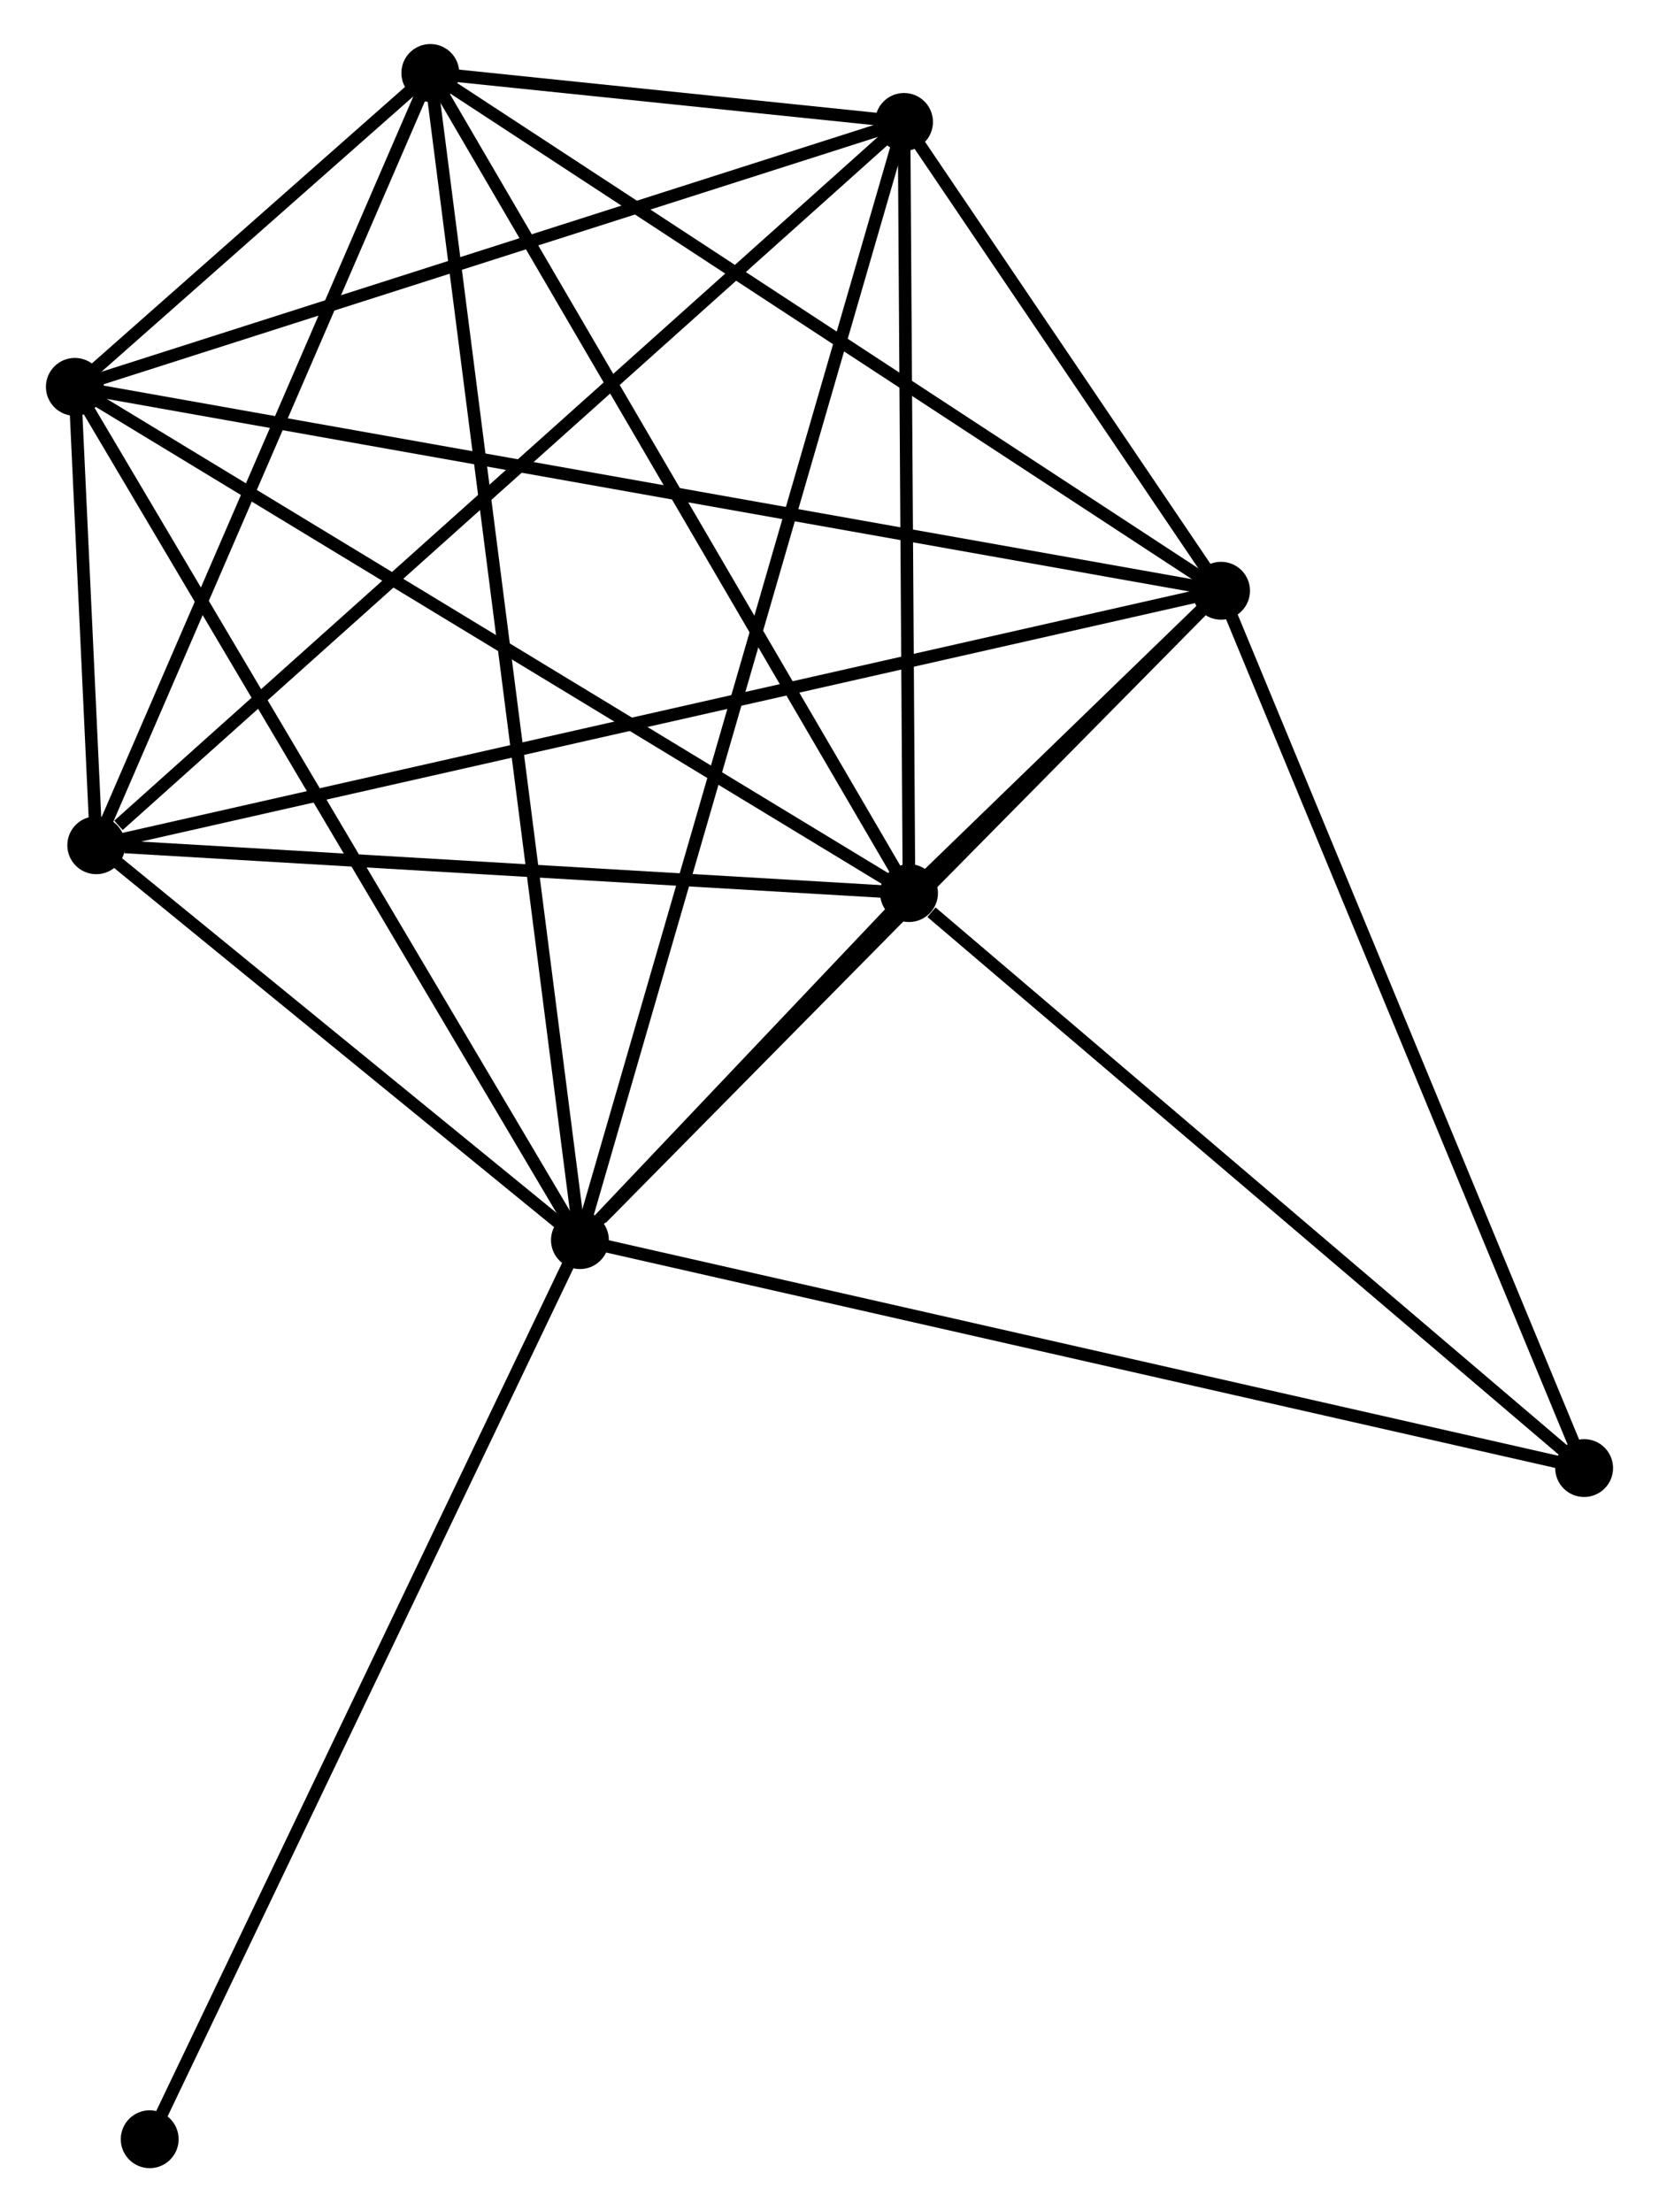<?xml version="1.0" encoding="UTF-8" standalone="no"?>
<!DOCTYPE svg PUBLIC "-//W3C//DTD SVG 1.1//EN"
 "http://www.w3.org/Graphics/SVG/1.1/DTD/svg11.dtd">
<!-- Generated by graphviz version 2.36.0 (20140111.2315)
 -->
<!-- Title: %3 Pages: 1 -->
<svg width="132pt" height="176pt"
 viewBox="0.00 0.00 131.58 175.84" xmlns="http://www.w3.org/2000/svg" xmlns:xlink="http://www.w3.org/1999/xlink">
<g id="graph0" class="graph" transform="scale(1 1) rotate(0) translate(4 171.838)">
<title>%3</title>
<!-- 0 -->
<g id="node1" class="node"><title>0</title>
<ellipse fill="black" stroke="black" cx="41.951" cy="-73.265" rx="1.8" ry="1.8"/>
</g>
<!-- 1 -->
<g id="node2" class="node"><title>1</title>
<ellipse fill="black" stroke="black" cx="92.917" cy="-124.881" rx="1.8" ry="1.8"/>
</g>
<!-- 0&#45;&#45;1 -->
<g id="edge1" class="edge"><title>0&#45;&#45;1</title>
<path fill="none" stroke="black" d="M43.647,-74.983C51.523,-82.959 84.451,-116.308 91.56,-123.507"/>
</g>
<!-- 2 -->
<g id="node3" class="node"><title>2</title>
<ellipse fill="black" stroke="black" cx="68.111" cy="-100.851" rx="1.8" ry="1.8"/>
</g>
<!-- 0&#45;&#45;2 -->
<g id="edge2" class="edge"><title>0&#45;&#45;2</title>
<path fill="none" stroke="black" d="M43.358,-74.748C47.943,-79.583 62.413,-94.842 66.823,-99.492"/>
</g>
<!-- 3 -->
<g id="node4" class="node"><title>3</title>
<ellipse fill="black" stroke="black" cx="30.058" cy="-166.038" rx="1.8" ry="1.8"/>
</g>
<!-- 0&#45;&#45;3 -->
<g id="edge3" class="edge"><title>0&#45;&#45;3</title>
<path fill="none" stroke="black" d="M41.703,-75.203C40.155,-87.276 31.848,-152.068 30.305,-164.11"/>
</g>
<!-- 4 -->
<g id="node5" class="node"><title>4</title>
<ellipse fill="black" stroke="black" cx="67.715" cy="-162.146" rx="1.8" ry="1.8"/>
</g>
<!-- 0&#45;&#45;4 -->
<g id="edge4" class="edge"><title>0&#45;&#45;4</title>
<path fill="none" stroke="black" d="M42.489,-75.121C45.842,-86.689 63.835,-148.762 67.18,-160.3"/>
</g>
<!-- 5 -->
<g id="node6" class="node"><title>5</title>
<ellipse fill="black" stroke="black" cx="1.8" cy="-141.088" rx="1.8" ry="1.8"/>
</g>
<!-- 0&#45;&#45;5 -->
<g id="edge5" class="edge"><title>0&#45;&#45;5</title>
<path fill="none" stroke="black" d="M40.959,-74.942C35.452,-84.243 8.693,-129.445 2.905,-139.221"/>
</g>
<!-- 6 -->
<g id="node7" class="node"><title>6</title>
<ellipse fill="black" stroke="black" cx="3.502" cy="-104.652" rx="1.8" ry="1.8"/>
</g>
<!-- 0&#45;&#45;6 -->
<g id="edge6" class="edge"><title>0&#45;&#45;6</title>
<path fill="none" stroke="black" d="M40.299,-74.614C33.975,-79.776 11.345,-98.249 5.105,-103.343"/>
</g>
<!-- 7 -->
<g id="node8" class="node"><title>7</title>
<ellipse fill="black" stroke="black" cx="121.778" cy="-55.148" rx="1.8" ry="1.8"/>
</g>
<!-- 0&#45;&#45;7 -->
<g id="edge7" class="edge"><title>0&#45;&#45;7</title>
<path fill="none" stroke="black" d="M43.925,-72.817C54.969,-70.311 109.01,-58.046 119.874,-55.58"/>
</g>
<!-- 8 -->
<g id="node9" class="node"><title>8</title>
<ellipse fill="black" stroke="black" cx="7.75" cy="-1.8" rx="1.8" ry="1.8"/>
</g>
<!-- 0&#45;&#45;8 -->
<g id="edge8" class="edge"><title>0&#45;&#45;8</title>
<path fill="none" stroke="black" d="M41.106,-71.499C36.374,-61.611 13.221,-13.23 8.566,-3.505"/>
</g>
<!-- 1&#45;&#45;2 -->
<g id="edge9" class="edge"><title>1&#45;&#45;2</title>
<path fill="none" stroke="black" d="M91.583,-123.589C87.316,-119.456 74.02,-106.574 69.575,-102.269"/>
</g>
<!-- 1&#45;&#45;3 -->
<g id="edge10" class="edge"><title>1&#45;&#45;3</title>
<path fill="none" stroke="black" d="M91.363,-125.899C82.742,-131.543 40.849,-158.972 31.788,-164.905"/>
</g>
<!-- 1&#45;&#45;4 -->
<g id="edge11" class="edge"><title>1&#45;&#45;4</title>
<path fill="none" stroke="black" d="M91.834,-126.483C87.688,-132.612 72.855,-154.545 68.765,-160.592"/>
</g>
<!-- 1&#45;&#45;5 -->
<g id="edge12" class="edge"><title>1&#45;&#45;5</title>
<path fill="none" stroke="black" d="M91.014,-125.22C79.156,-127.329 15.52,-138.648 3.693,-140.752"/>
</g>
<!-- 1&#45;&#45;6 -->
<g id="edge13" class="edge"><title>1&#45;&#45;6</title>
<path fill="none" stroke="black" d="M91.049,-124.459C79.413,-121.826 16.966,-107.698 5.359,-105.072"/>
</g>
<!-- 1&#45;&#45;7 -->
<g id="edge14" class="edge"><title>1&#45;&#45;7</title>
<path fill="none" stroke="black" d="M93.63,-123.158C97.588,-113.594 116.823,-67.12 120.983,-57.068"/>
</g>
<!-- 2&#45;&#45;3 -->
<g id="edge15" class="edge"><title>2&#45;&#45;3</title>
<path fill="none" stroke="black" d="M67.171,-102.462C61.952,-111.402 36.59,-154.847 31.105,-164.243"/>
</g>
<!-- 2&#45;&#45;4 -->
<g id="edge16" class="edge"><title>2&#45;&#45;4</title>
<path fill="none" stroke="black" d="M68.098,-102.89C68.038,-112.196 67.789,-150.584 67.728,-160.036"/>
</g>
<!-- 2&#45;&#45;5 -->
<g id="edge17" class="edge"><title>2&#45;&#45;5</title>
<path fill="none" stroke="black" d="M66.472,-101.845C57.378,-107.364 13.184,-134.18 3.625,-139.981"/>
</g>
<!-- 2&#45;&#45;6 -->
<g id="edge18" class="edge"><title>2&#45;&#45;6</title>
<path fill="none" stroke="black" d="M66.247,-100.96C56.978,-101.506 15.89,-103.923 5.763,-104.519"/>
</g>
<!-- 2&#45;&#45;7 -->
<g id="edge19" class="edge"><title>2&#45;&#45;7</title>
<path fill="none" stroke="black" d="M69.897,-99.33C78.19,-92.267 112.864,-62.739 120.349,-56.365"/>
</g>
<!-- 3&#45;&#45;4 -->
<g id="edge20" class="edge"><title>3&#45;&#45;4</title>
<path fill="none" stroke="black" d="M32.082,-165.828C38.682,-165.146 59.512,-162.993 65.86,-162.337"/>
</g>
<!-- 3&#45;&#45;5 -->
<g id="edge21" class="edge"><title>3&#45;&#45;5</title>
<path fill="none" stroke="black" d="M28.538,-164.696C23.586,-160.324 7.955,-146.523 3.192,-142.317"/>
</g>
<!-- 3&#45;&#45;6 -->
<g id="edge22" class="edge"><title>3&#45;&#45;6</title>
<path fill="none" stroke="black" d="M29.291,-164.267C25.413,-155.303 7.986,-115.018 4.221,-106.313"/>
</g>
<!-- 4&#45;&#45;5 -->
<g id="edge23" class="edge"><title>4&#45;&#45;5</title>
<path fill="none" stroke="black" d="M65.813,-161.538C56.188,-158.463 12.931,-144.644 3.584,-141.658"/>
</g>
<!-- 4&#45;&#45;6 -->
<g id="edge24" class="edge"><title>4&#45;&#45;6</title>
<path fill="none" stroke="black" d="M66.127,-160.725C57.321,-152.839 14.525,-114.522 5.269,-106.234"/>
</g>
<!-- 5&#45;&#45;6 -->
<g id="edge25" class="edge"><title>5&#45;&#45;6</title>
<path fill="none" stroke="black" d="M1.891,-139.129C2.184,-132.862 3.096,-113.33 3.401,-106.802"/>
</g>
</g>
</svg>
